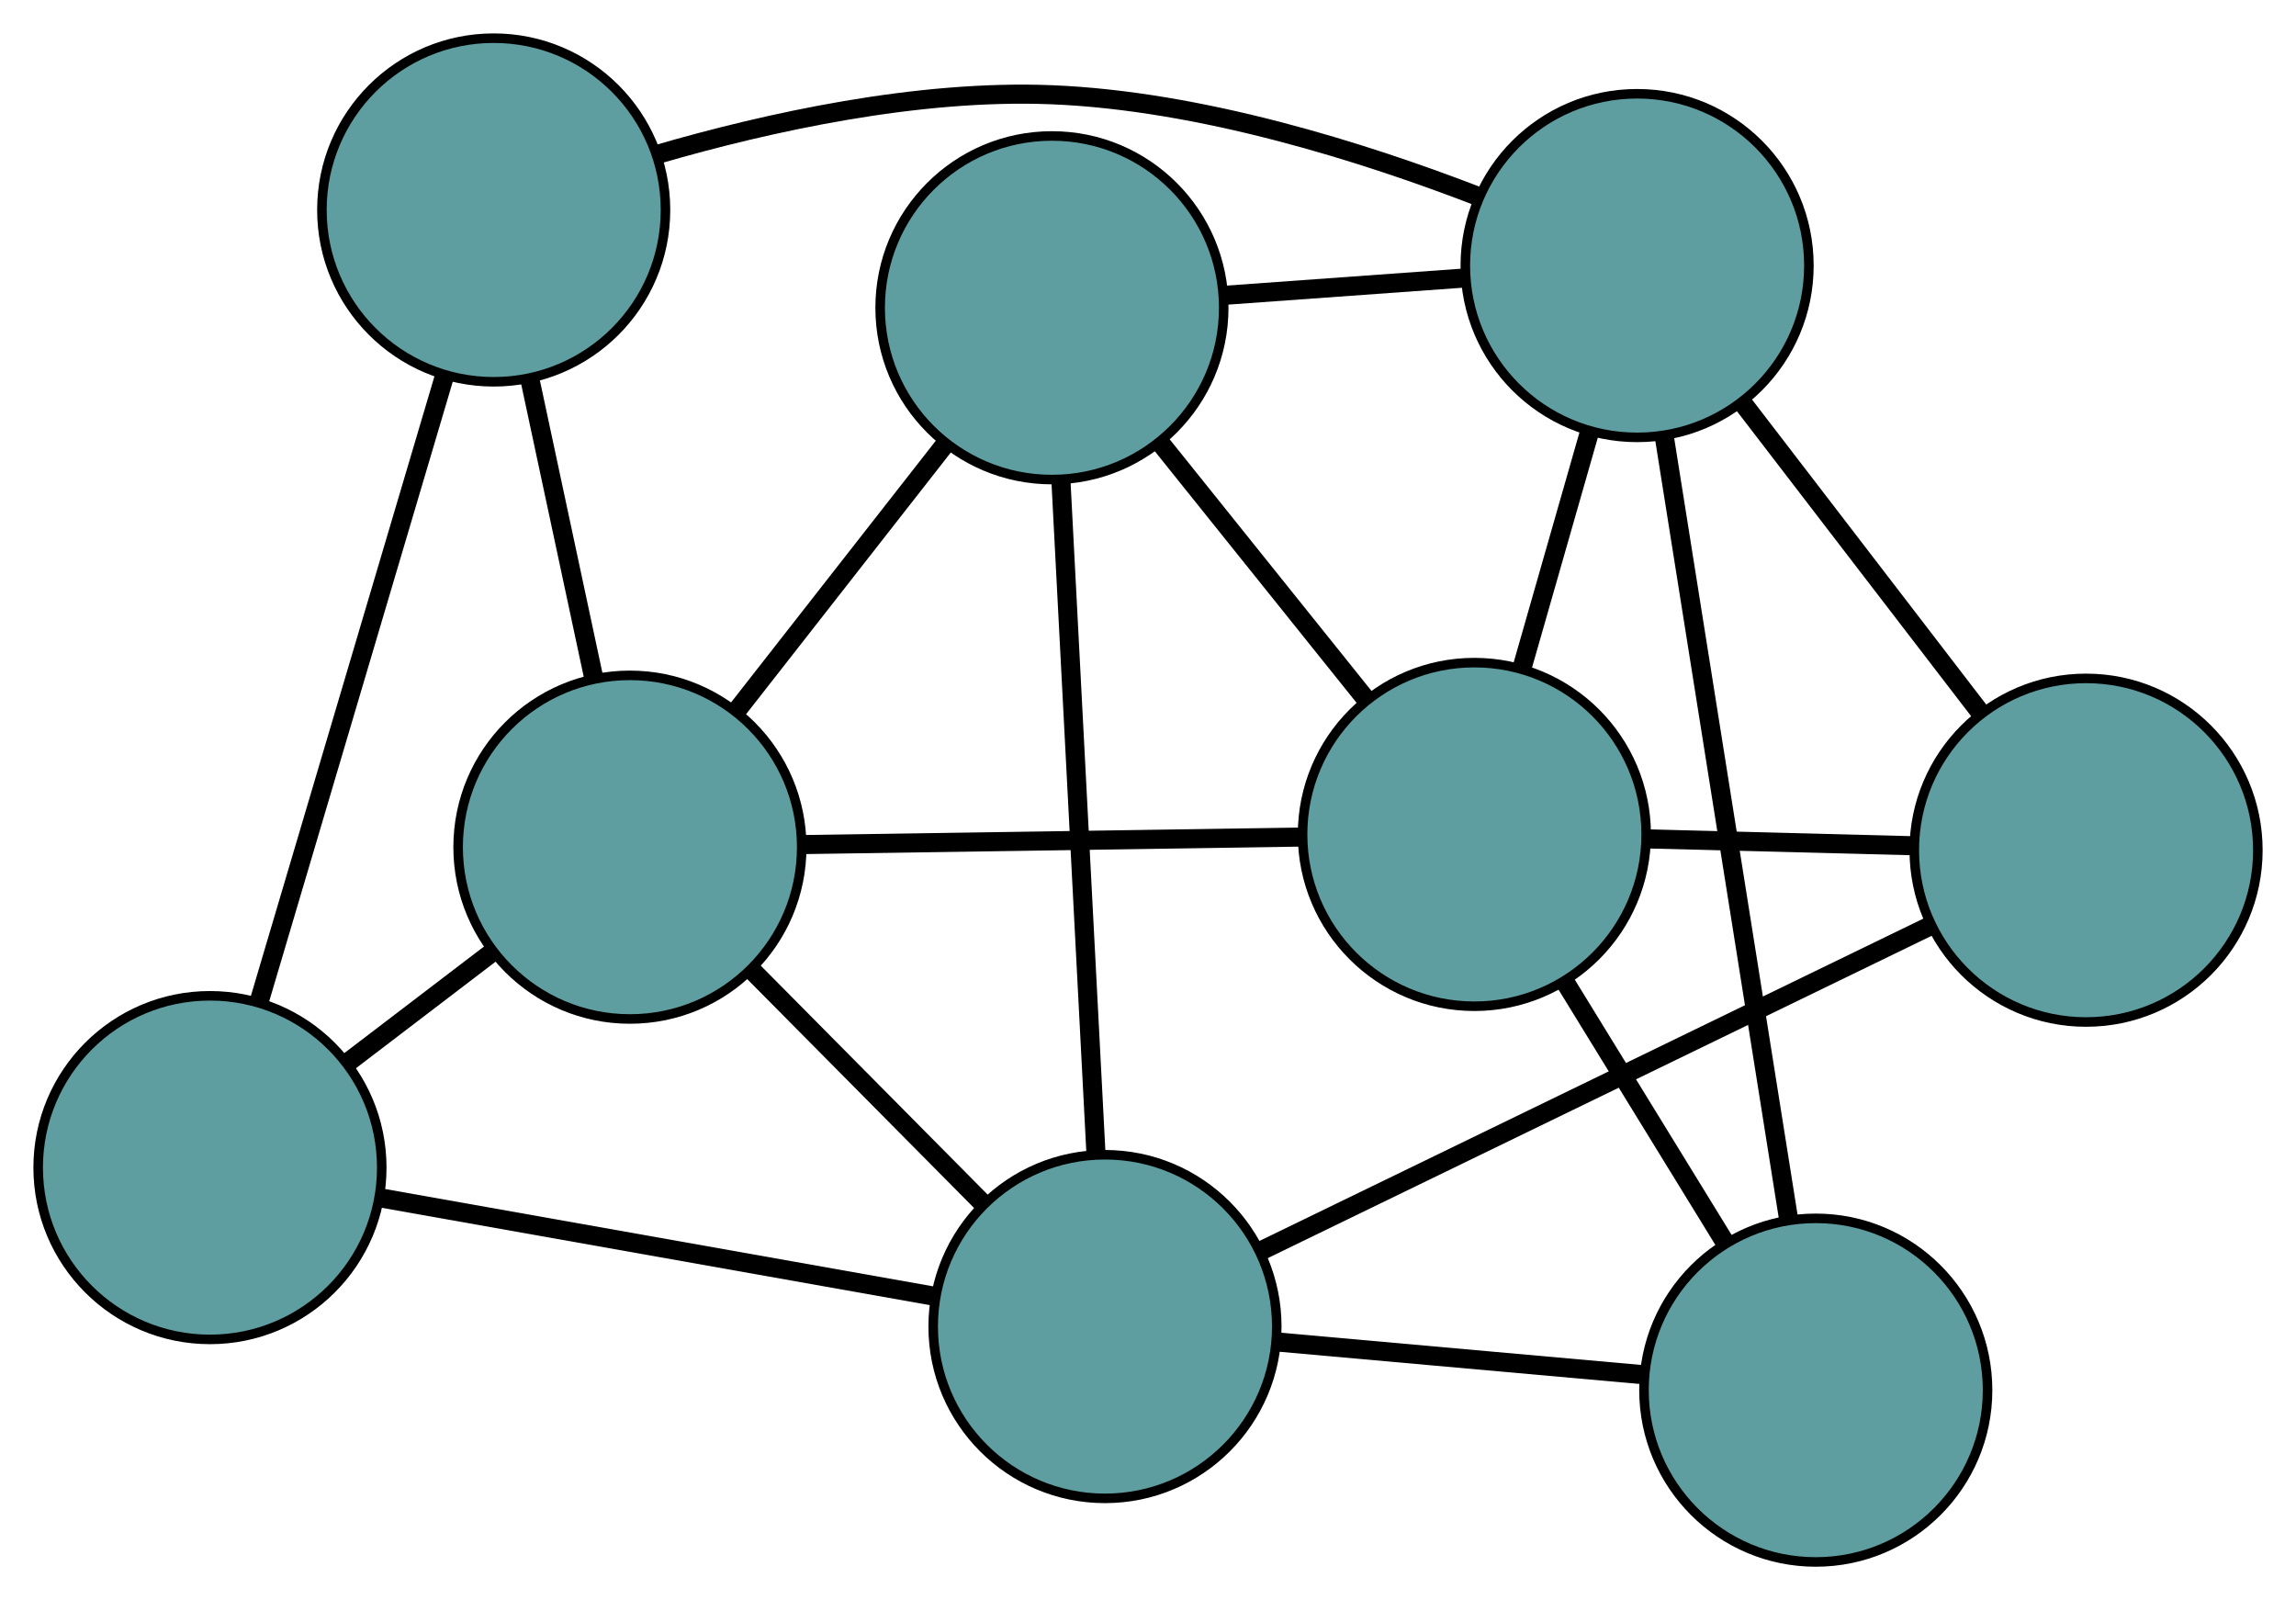 <?xml version="1.0" encoding="UTF-8" standalone="no"?>
<!DOCTYPE svg PUBLIC "-//W3C//DTD SVG 1.1//EN"
 "http://www.w3.org/Graphics/SVG/1.1/DTD/svg11.dtd">
<!-- Generated by graphviz version 2.36.0 (20140111.2315)
 -->
<!-- Title: G Pages: 1 -->
<svg width="100%" height="100%"
 viewBox="0.00 0.00 240.58 167.65" xmlns="http://www.w3.org/2000/svg" xmlns:xlink="http://www.w3.org/1999/xlink">
<g id="graph0" class="graph" transform="scale(1 1) rotate(0) translate(4 163.65)">
<title>G</title>
<!-- 0 -->
<g id="node1" class="node"><title>0</title>
<ellipse fill="cadetblue" stroke="black" cx="18" cy="-41.317" rx="18" ry="18"/>
</g>
<!-- 4 -->
<g id="node5" class="node"><title>4</title>
<ellipse fill="cadetblue" stroke="black" cx="47.731" cy="-141.65" rx="18" ry="18"/>
</g>
<!-- 0&#45;&#45;4 -->
<g id="edge1" class="edge"><title>0&#45;&#45;4</title>
<path fill="none" stroke="black" stroke-width="2" d="M23.179,-58.794C28.636,-77.209 37.177,-106.034 42.611,-124.374"/>
</g>
<!-- 6 -->
<g id="node7" class="node"><title>6</title>
<ellipse fill="cadetblue" stroke="black" cx="111.782" cy="-24.663" rx="18" ry="18"/>
</g>
<!-- 0&#45;&#45;6 -->
<g id="edge2" class="edge"><title>0&#45;&#45;6</title>
<path fill="none" stroke="black" stroke-width="2" d="M36.082,-38.106C52.689,-35.157 77.166,-30.81 93.755,-27.864"/>
</g>
<!-- 8 -->
<g id="node9" class="node"><title>8</title>
<ellipse fill="cadetblue" stroke="black" cx="62.004" cy="-74.889" rx="18" ry="18"/>
</g>
<!-- 0&#45;&#45;8 -->
<g id="edge3" class="edge"><title>0&#45;&#45;8</title>
<path fill="none" stroke="black" stroke-width="2" d="M32.409,-52.309C37.221,-55.981 42.586,-60.074 47.413,-63.756"/>
</g>
<!-- 1 -->
<g id="node2" class="node"><title>1</title>
<ellipse fill="cadetblue" stroke="black" cx="106.224" cy="-131.404" rx="18" ry="18"/>
</g>
<!-- 5 -->
<g id="node6" class="node"><title>5</title>
<ellipse fill="cadetblue" stroke="black" cx="150.488" cy="-76.224" rx="18" ry="18"/>
</g>
<!-- 1&#45;&#45;5 -->
<g id="edge4" class="edge"><title>1&#45;&#45;5</title>
<path fill="none" stroke="black" stroke-width="2" d="M117.623,-117.194C124.18,-109.019 132.397,-98.776 138.974,-90.578"/>
</g>
<!-- 1&#45;&#45;6 -->
<g id="edge5" class="edge"><title>1&#45;&#45;6</title>
<path fill="none" stroke="black" stroke-width="2" d="M107.166,-113.297C108.189,-93.669 109.81,-62.522 110.834,-42.859"/>
</g>
<!-- 7 -->
<g id="node8" class="node"><title>7</title>
<ellipse fill="cadetblue" stroke="black" cx="167.54" cy="-135.826" rx="18" ry="18"/>
</g>
<!-- 1&#45;&#45;7 -->
<g id="edge6" class="edge"><title>1&#45;&#45;7</title>
<path fill="none" stroke="black" stroke-width="2" d="M124.289,-132.707C132.202,-133.277 141.469,-133.946 149.392,-134.517"/>
</g>
<!-- 1&#45;&#45;8 -->
<g id="edge7" class="edge"><title>1&#45;&#45;8</title>
<path fill="none" stroke="black" stroke-width="2" d="M95.065,-117.143C88.413,-108.641 79.992,-97.878 73.313,-89.342"/>
</g>
<!-- 2 -->
<g id="node3" class="node"><title>2</title>
<ellipse fill="cadetblue" stroke="black" cx="186.261" cy="-18" rx="18" ry="18"/>
</g>
<!-- 2&#45;&#45;5 -->
<g id="edge8" class="edge"><title>2&#45;&#45;5</title>
<path fill="none" stroke="black" stroke-width="2" d="M176.674,-33.603C171.542,-41.957 165.238,-52.217 160.101,-60.578"/>
</g>
<!-- 2&#45;&#45;6 -->
<g id="edge9" class="edge"><title>2&#45;&#45;6</title>
<path fill="none" stroke="black" stroke-width="2" d="M168.232,-19.613C156.608,-20.653 141.545,-22 129.903,-23.042"/>
</g>
<!-- 2&#45;&#45;7 -->
<g id="edge10" class="edge"><title>2&#45;&#45;7</title>
<path fill="none" stroke="black" stroke-width="2" d="M183.418,-35.895C179.899,-58.041 173.941,-95.539 170.41,-117.762"/>
</g>
<!-- 3 -->
<g id="node4" class="node"><title>3</title>
<ellipse fill="cadetblue" stroke="black" cx="214.583" cy="-74.572" rx="18" ry="18"/>
</g>
<!-- 3&#45;&#45;5 -->
<g id="edge11" class="edge"><title>3&#45;&#45;5</title>
<path fill="none" stroke="black" stroke-width="2" d="M196.387,-75.041C187.653,-75.266 177.219,-75.535 168.507,-75.759"/>
</g>
<!-- 3&#45;&#45;6 -->
<g id="edge12" class="edge"><title>3&#45;&#45;6</title>
<path fill="none" stroke="black" stroke-width="2" d="M198.066,-66.553C178.882,-57.24 147.424,-41.967 128.257,-32.662"/>
</g>
<!-- 3&#45;&#45;7 -->
<g id="edge13" class="edge"><title>3&#45;&#45;7</title>
<path fill="none" stroke="black" stroke-width="2" d="M203.434,-89.088C195.935,-98.853 186.091,-111.671 178.608,-121.414"/>
</g>
<!-- 4&#45;&#45;7 -->
<g id="edge14" class="edge"><title>4&#45;&#45;7</title>
<path fill="none" stroke="black" stroke-width="2" d="M64.94,-147.494C76.487,-150.846 92.105,-154.289 106.187,-153.724 121.819,-153.097 138.843,-147.731 150.984,-143.037"/>
</g>
<!-- 4&#45;&#45;8 -->
<g id="edge15" class="edge"><title>4&#45;&#45;8</title>
<path fill="none" stroke="black" stroke-width="2" d="M51.556,-123.76C53.604,-114.181 56.119,-102.415 58.169,-92.829"/>
</g>
<!-- 5&#45;&#45;7 -->
<g id="edge16" class="edge"><title>5&#45;&#45;7</title>
<path fill="none" stroke="black" stroke-width="2" d="M155.512,-93.784C157.713,-101.476 160.29,-110.484 162.493,-118.185"/>
</g>
<!-- 5&#45;&#45;8 -->
<g id="edge17" class="edge"><title>5&#45;&#45;8</title>
<path fill="none" stroke="black" stroke-width="2" d="M132.154,-75.947C116.867,-75.716 95.208,-75.39 80.012,-75.16"/>
</g>
<!-- 6&#45;&#45;8 -->
<g id="edge18" class="edge"><title>6&#45;&#45;8</title>
<path fill="none" stroke="black" stroke-width="2" d="M98.963,-37.598C91.588,-45.038 82.349,-54.361 74.953,-61.824"/>
</g>
</g>
</svg>

